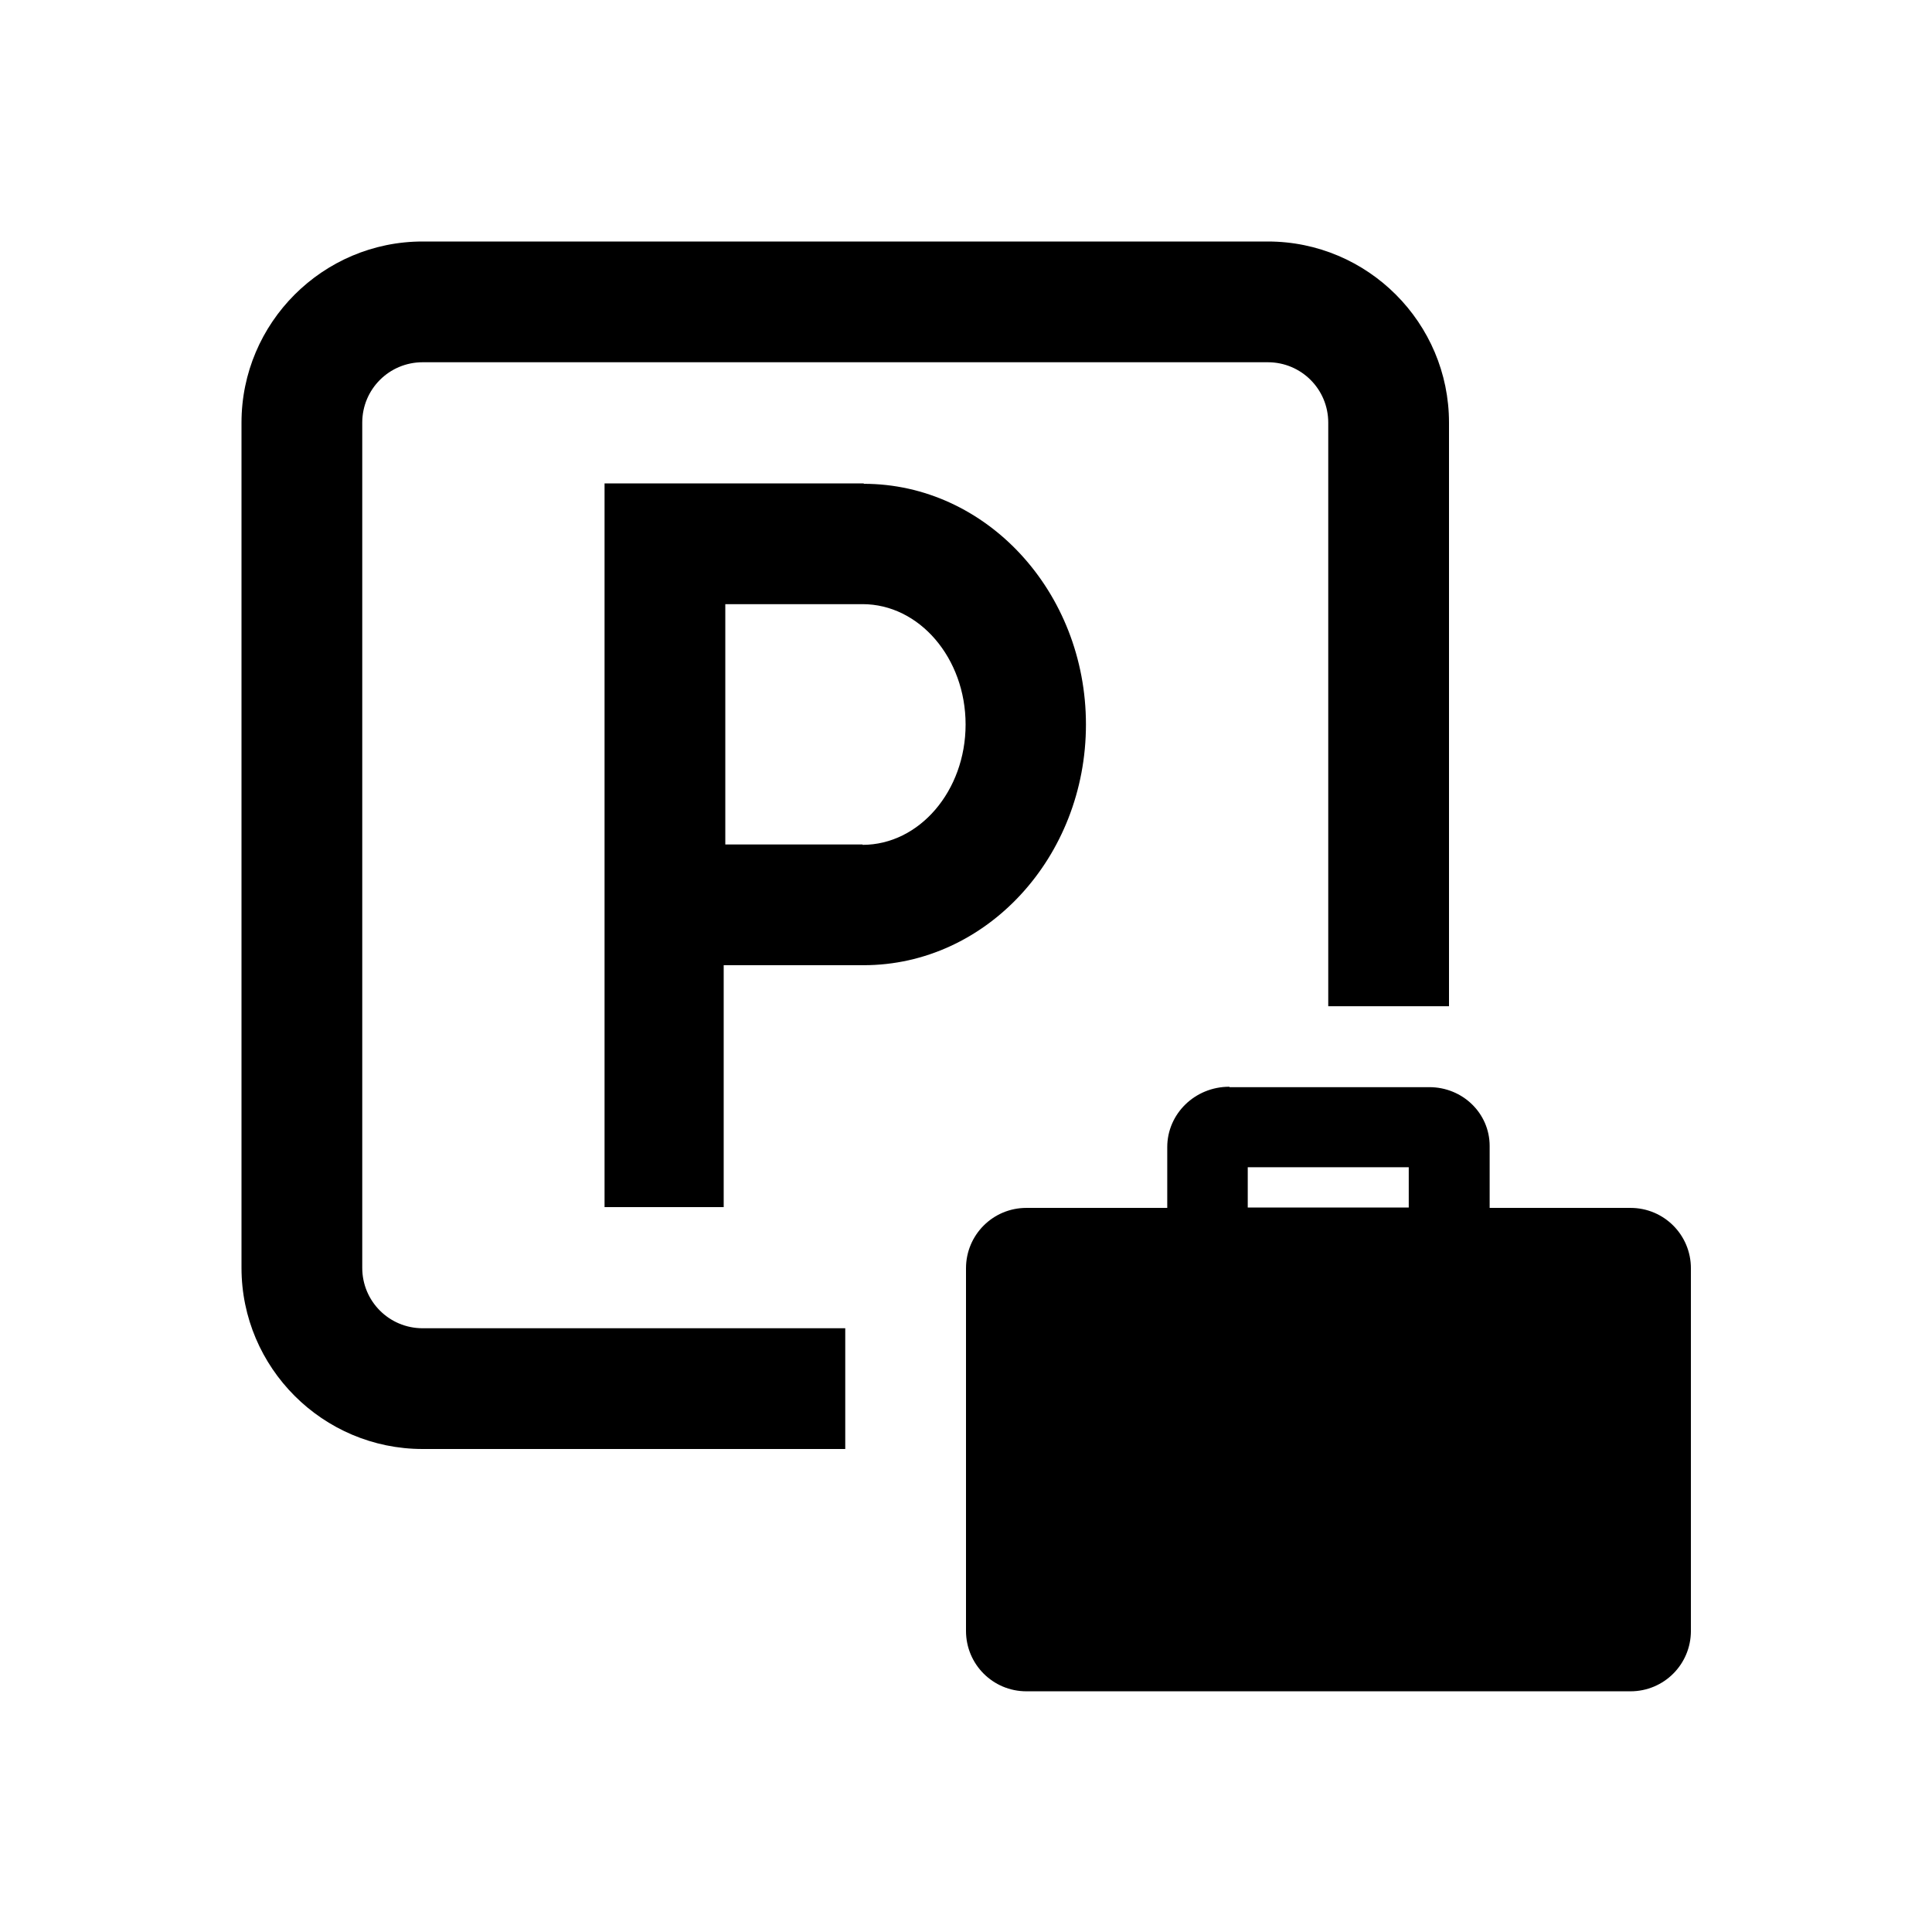 <svg xmlns="http://www.w3.org/2000/svg" viewBox="0 0 48 48"><title>Parkeren bedrijven</title><path d="M21.46 12.01h-6.44v17.98h2.96v-6.01h3.48c3.04 0 5.52-2.68 5.52-5.98s-2.48-5.98-5.52-5.98Zm-.03 8.97h-3.41v-5.97h3.41c1.41 0 2.56 1.34 2.56 2.99s-1.15 2.99-2.56 2.99ZM21 36H10.5C8.02 36 6 33.98 6 31.5v-21C6 8.02 8.02 6 10.5 6h21c2.48 0 4.5 2.02 4.5 4.5V25h-3V10.5c0-.83-.67-1.5-1.5-1.5h-21C9.67 9 9 9.67 9 10.5v21c0 .83.67 1.5 1.5 1.5H21v3Zm9.54-9c-.85 0-1.54.67-1.54 1.5v1.51h-3.5c-.83 0-1.5.67-1.5 1.5v9.01c0 .83.67 1.5 1.5 1.5h15.01c.83 0 1.5-.67 1.5-1.5v-9.01c0-.83-.67-1.5-1.5-1.5h-3.5v-1.54c0-.81-.67-1.46-1.5-1.46h-4.96Zm.46 3v-1h4v1h-4Z"/></svg>
